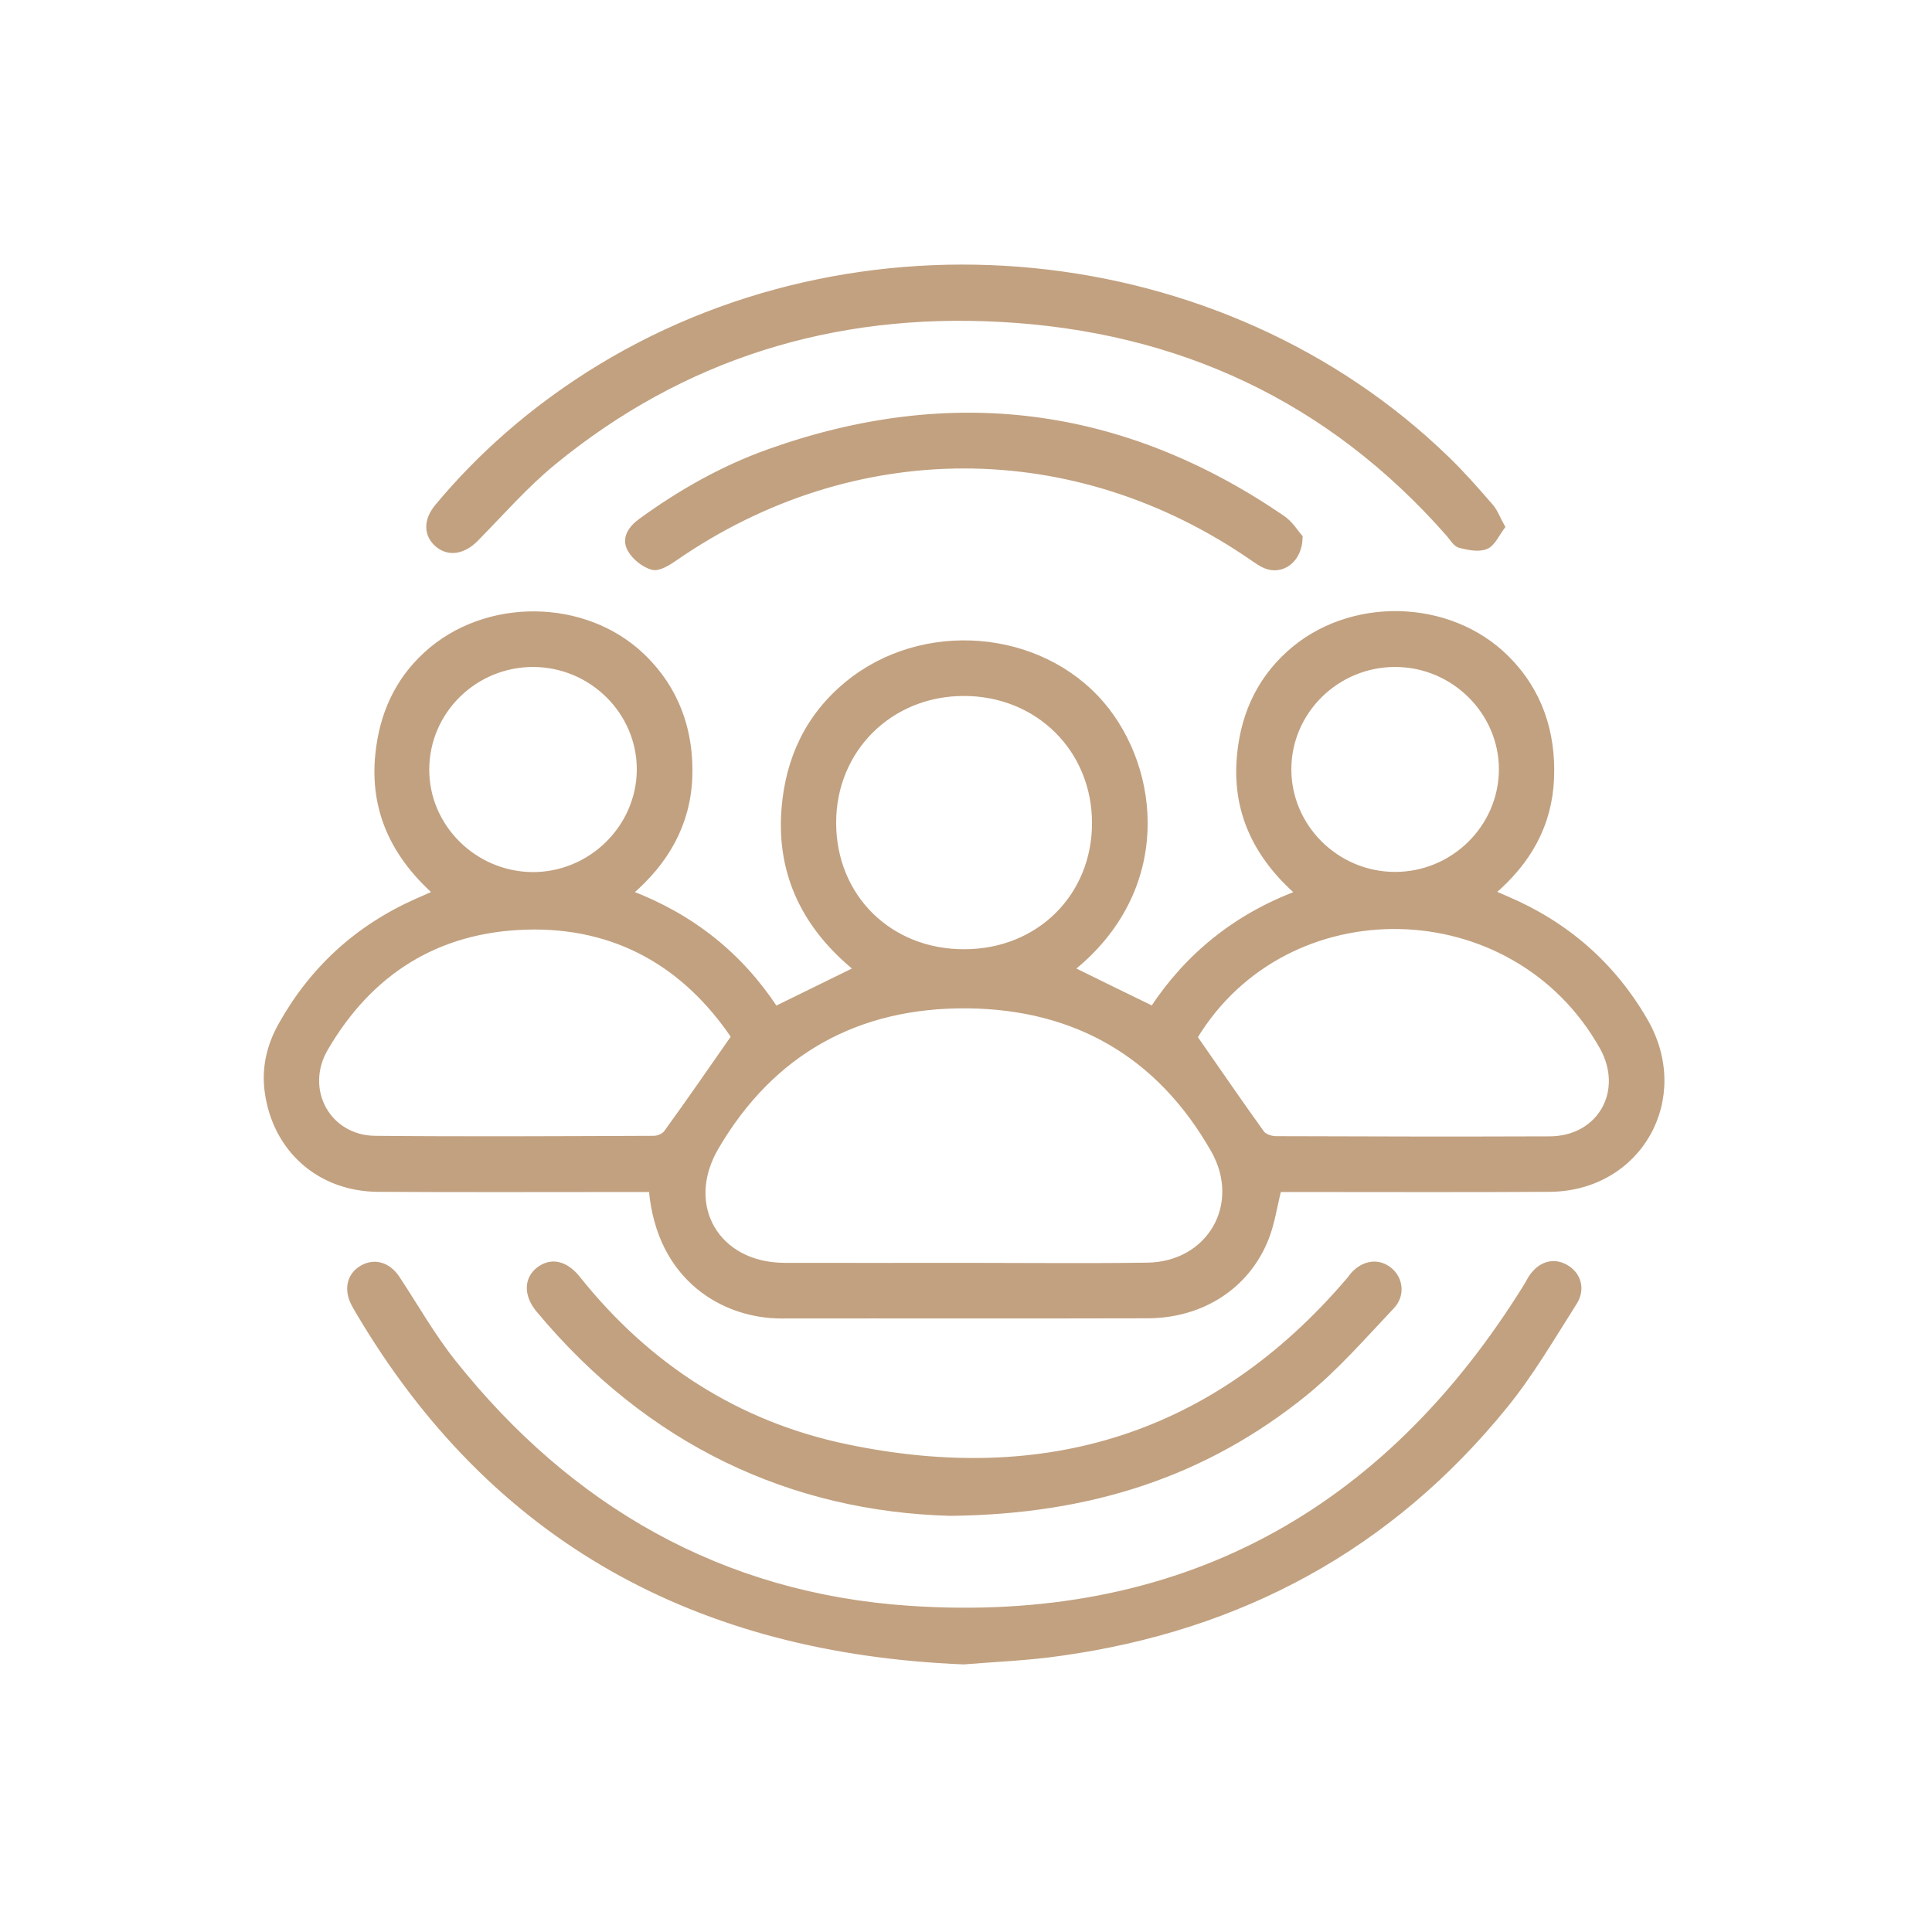 <svg width="100" height="100" viewBox="0 0 100 100" fill="none" xmlns="http://www.w3.org/2000/svg">
<path d="M32.58 46.224C35.8 47.447 38.3 49.444 40.134 52.24C41.537 51.548 42.922 50.873 44.37 50.163C41.735 48.032 40.323 45.298 40.602 41.854C40.809 39.291 41.825 37.087 43.857 35.415C47.742 32.214 53.821 32.699 57.031 36.467C59.909 39.848 60.584 46.053 55.44 50.163C56.825 50.846 58.2 51.521 59.666 52.231C61.474 49.489 63.965 47.447 67.22 46.233C65.107 44.372 63.974 42.141 64.154 39.381C64.297 37.213 65.089 35.307 66.734 33.823C69.846 31.008 75.008 31.116 77.966 34.066C79.684 35.775 80.385 37.915 80.287 40.298C80.188 42.681 79.109 44.605 77.22 46.206C77.535 46.341 77.742 46.431 77.948 46.521C81.042 47.834 83.461 49.929 85.143 52.843C87.463 56.862 84.828 61.512 80.197 61.539C75.79 61.566 71.384 61.548 66.968 61.548C66.681 61.548 66.393 61.548 66.177 61.548C65.952 62.447 65.835 63.283 65.538 64.048C64.576 66.539 62.238 68.076 59.405 68.085C53.093 68.103 46.771 68.085 40.458 68.094C37.535 68.103 34.127 66.224 33.731 61.548C33.452 61.548 33.165 61.548 32.877 61.548C28.444 61.548 24.01 61.566 19.568 61.539C16.537 61.521 14.244 59.479 13.848 56.485C13.686 55.271 13.956 54.129 14.55 53.068C16.177 50.154 18.515 48.023 21.564 46.665C21.87 46.53 22.184 46.395 22.58 46.215C20.395 44.264 19.28 41.935 19.577 39.039C19.784 37.016 20.557 35.253 22.077 33.868C25.143 31.062 30.278 31.107 33.255 33.985C35.026 35.694 35.773 37.852 35.683 40.253C35.584 42.645 34.478 44.605 32.58 46.224ZM49.873 65.514C53.039 65.514 56.213 65.549 59.379 65.505C62.625 65.46 64.423 62.348 62.823 59.524C60.017 54.587 55.673 52.096 50.071 52.042C44.406 51.989 39.963 54.416 37.059 59.371C35.278 62.402 37.094 65.505 40.602 65.514C43.695 65.523 46.789 65.514 49.873 65.514ZM61.825 53.688C63.038 55.433 64.154 57.06 65.305 58.661C65.44 58.841 65.79 58.958 66.042 58.958C70.772 58.976 75.493 58.985 80.224 58.967C82.832 58.949 84.216 56.485 82.948 54.201C78.371 46.035 66.564 45.837 61.825 53.688ZM38.003 53.661C35.503 49.956 31.924 47.825 27.212 47.969C22.616 48.113 19.145 50.298 16.834 54.264C15.584 56.413 16.978 58.922 19.424 58.94C24.226 58.985 29.037 58.958 33.839 58.94C34.064 58.94 34.37 58.814 34.496 58.643C35.647 57.051 36.771 55.433 38.003 53.661ZM49.909 49.282C53.776 49.282 56.681 46.404 56.672 42.582C56.663 38.778 53.731 35.873 49.891 35.873C46.06 35.873 43.12 38.796 43.129 42.6C43.138 46.431 46.033 49.291 49.909 49.282ZM27.616 34.372C24.577 34.363 22.095 36.782 22.068 39.794C22.041 42.78 24.523 45.262 27.553 45.289C30.575 45.307 33.084 42.852 33.111 39.857C33.129 36.863 30.656 34.39 27.616 34.372ZM72.229 34.372C69.189 34.363 66.699 36.809 66.69 39.803C66.681 42.798 69.163 45.271 72.193 45.28C75.224 45.289 77.715 42.843 77.733 39.839C77.742 36.854 75.26 34.381 72.229 34.372Z" fill="#C2A180" stroke="#C2A180" stroke-width="0.3"/>
<path d="M49.873 85.999C36.186 85.442 25.539 79.767 18.515 67.816C18.444 67.699 18.381 67.582 18.318 67.465C17.94 66.719 18.111 66.008 18.749 65.639C19.388 65.271 20.089 65.478 20.548 66.17C21.51 67.627 22.373 69.156 23.453 70.514C29.496 78.112 37.355 82.609 47.049 83.265C61.033 84.21 71.698 78.418 79.055 66.503C79.126 66.386 79.18 66.269 79.252 66.152C79.72 65.442 80.403 65.235 81.042 65.603C81.68 65.963 81.923 66.719 81.474 67.42C80.323 69.228 79.234 71.107 77.885 72.762C71.941 80.091 64.189 84.263 54.882 85.558C53.227 85.801 51.528 85.864 49.873 85.999Z" fill="#C2A180" stroke="#C2A180" stroke-width="0.3"/>
<path d="M77.742 27.267C77.463 27.636 77.256 28.131 76.914 28.275C76.537 28.437 76.006 28.32 75.565 28.212C75.35 28.158 75.179 27.852 75.008 27.654C68.848 20.631 61.024 17.007 51.771 16.512C43.147 16.045 35.35 18.419 28.632 23.931C27.184 25.118 25.944 26.548 24.622 27.888C24.001 28.517 23.273 28.661 22.697 28.212C22.077 27.717 22.041 26.953 22.652 26.224C24.891 23.535 27.499 21.278 30.44 19.399C44.298 10.577 63.218 12.43 74.9 23.778C75.691 24.543 76.42 25.379 77.139 26.206C77.373 26.467 77.499 26.836 77.742 27.267Z" fill="#C2A180" stroke="#C2A180" stroke-width="0.3"/>
<path d="M49.181 78.31C40.979 78.085 33.605 74.668 27.886 67.789C27.256 67.033 27.265 66.215 27.886 65.729C28.524 65.235 29.262 65.388 29.9 66.188C33.515 70.72 38.156 73.724 43.812 74.902C54.091 77.051 62.877 74.398 69.81 66.287C69.9 66.188 69.972 66.071 70.062 65.972C70.62 65.37 71.357 65.28 71.923 65.747C72.472 66.197 72.589 67.033 72.031 67.618C70.575 69.156 69.172 70.774 67.535 72.105C62.409 76.251 56.474 78.238 49.181 78.31Z" fill="#C2A180" stroke="#C2A180" stroke-width="0.3"/>
<path d="M67.274 27.807C67.256 29.003 66.33 29.624 65.503 29.273C65.287 29.183 65.08 29.039 64.882 28.904C55.638 22.492 44.145 22.501 34.909 28.895C34.568 29.129 34.082 29.435 33.767 29.345C33.327 29.219 32.841 28.832 32.616 28.419C32.31 27.852 32.679 27.339 33.174 26.98C35.224 25.487 37.418 24.246 39.81 23.392C49.226 20.037 58.084 21.17 66.339 26.8C66.78 27.088 67.067 27.573 67.274 27.807Z" fill="#C2A180" stroke="#C2A180" stroke-width="0.3"/>
</svg>
